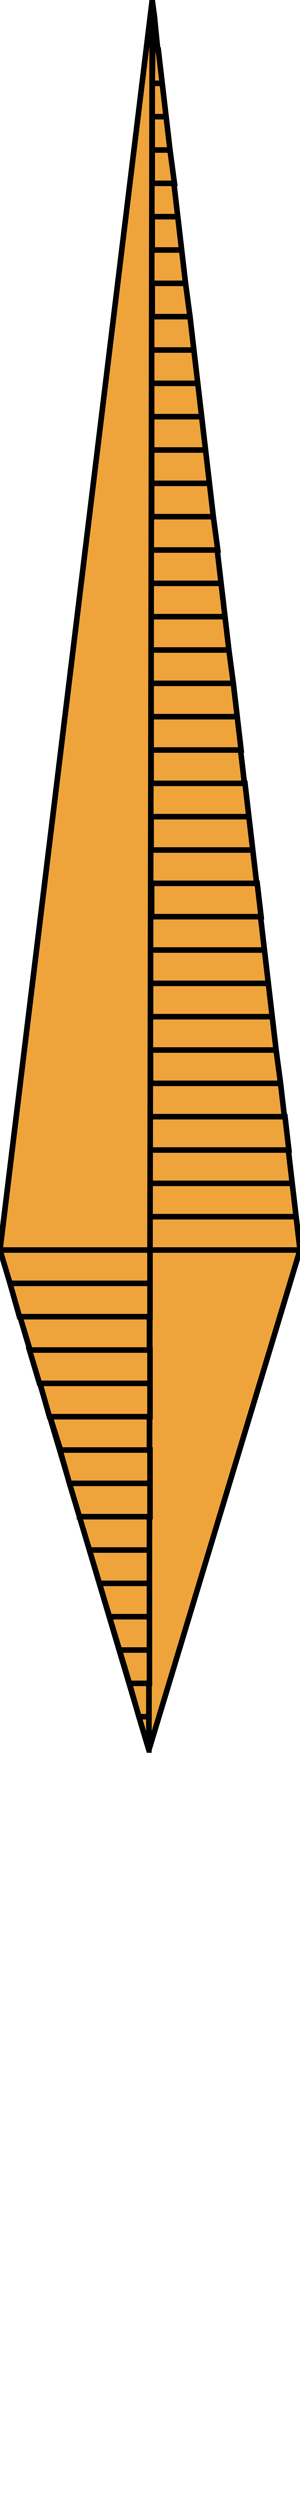 <svg xmlns="http://www.w3.org/2000/svg" style="isolation:isolate" width="54" height="450"><defs><clipPath id="a"><path d="M0 0h54v450H0z"/></clipPath></defs><g clip-path="url(#a)" stroke="#000" stroke-miterlimit="10"><path vector-effect="non-scaling-stroke" d="M0 224.9L27.4 0M0 224.9L26.8 315"/><path d="M27.1 159h19.1l-.7-6H27.1v6h0zM27 177h21.3l-.7-6H27.1v6h0zM27.1 165H47l-.7-6h-19v6h0zM27.1 171h20.5l-.7-6H27.1v6h0zM27.1 153h18.4l-.7-6H27.2v6h0zM27.2 123H42l-.8-6h-14v6h0zM27.2 129h15.5l-.7-6H27.2v6h0zM27.2 141H44l-.7-6H27.2v6h0zM27.2 135h16.2l-.7-6H27.2v6h0zM27.2 147h17.6l-.7-6H27v6h0zM27 207H52l-.7-6H27v6h0zM27 213h25.6l-.7-6H27v6h0zM27 219h26.3l-.7-6H27v6h0zM27 183h22l-.7-6H27.1v6h0zM26.8 315L54 225H27l-.2 90h0zM27 225h27l-.7-6H27v6h0zM27 189h22.7l-.7-6H27v6h0zM27 195h23.5l-.8-6H27.1v6h0zM27 201h24.2l-.7-6H27v6h0zM27.2 117h14l-.7-6H27.2v6h0zM27.4 27h3.2l-.7-6h-2.5v6h0zM27.4 33h4l-.8-6h-3.2v6h0zM27.4 39H32l-.7-6h-4v6h0zM27.4 21h2.5l-.7-6h-1.8v6h0zM27.3 45h5.4l-.7-6h-4.6v6h0zM27.3 51h6.1l-.7-6h-5.4v6h0zM27.4 3v6h1l-.6-6h-.4 0zM27.4 15h1.8l-.7-6h-1l-.1 6h0zM27.4 0v3h.4l-.4-3h0zM27.2 111h13.3l-.7-6H27.2v6h0zM27.3 87h10.4l-.7-6h-9.7v6h0zM27.2 93h11.2l-.7-6H27.3v6h0zM27.2 99h12l-.8-6H27.2v6h0zM27.3 57h6.9l-.8-6h-6v6h0zM27.2 105h12.6l-.7-6H27.2v6h0zM27.3 81H37l-.7-6h-9v6h0zM27.3 63h7.6l-.7-6h-6.9v6h0zM27.3 69h8.3l-.7-6h-7.6v6h0zM27.3 75h9l-.7-6h-8.3v6h0z" fill="#EFA43B" vector-effect="non-scaling-stroke"/><path d="M17.9 285h9v-6H16.1l1.8 6zM19.7 291h7.2v-6h-9l1.8 6zM16.1 279h10.8v-6H14.3l1.8 6zM26.8 315v-6H25l1.8 6zM21.5 297h5.4v-6h-7.2l1.8 6zM25 309h1.8v-6h-3.5l1.7 6zM23.3 303h3.6v-6h-5.4l1.8 6zM14.3 273H27v-6H12.5l1.8 6zM3.6 237l1.8 6h21.5v-6H3.6zM1.8 231l1.7 6H27v-6H1.8zM4.5 225H0l1.8 6H27v-6H4.5zM9 255h18v-6H7.2l1.7 6zM10.8 261h16.1v-6H9l1.9 6zM12.5 267H27v-6H10.8l1.7 6zM7.2 249H27v-6H5.3l1.8 6zM0 225h27l.4-225L0 225h0z" fill="#EFA43B" vector-effect="non-scaling-stroke"/></g></svg>